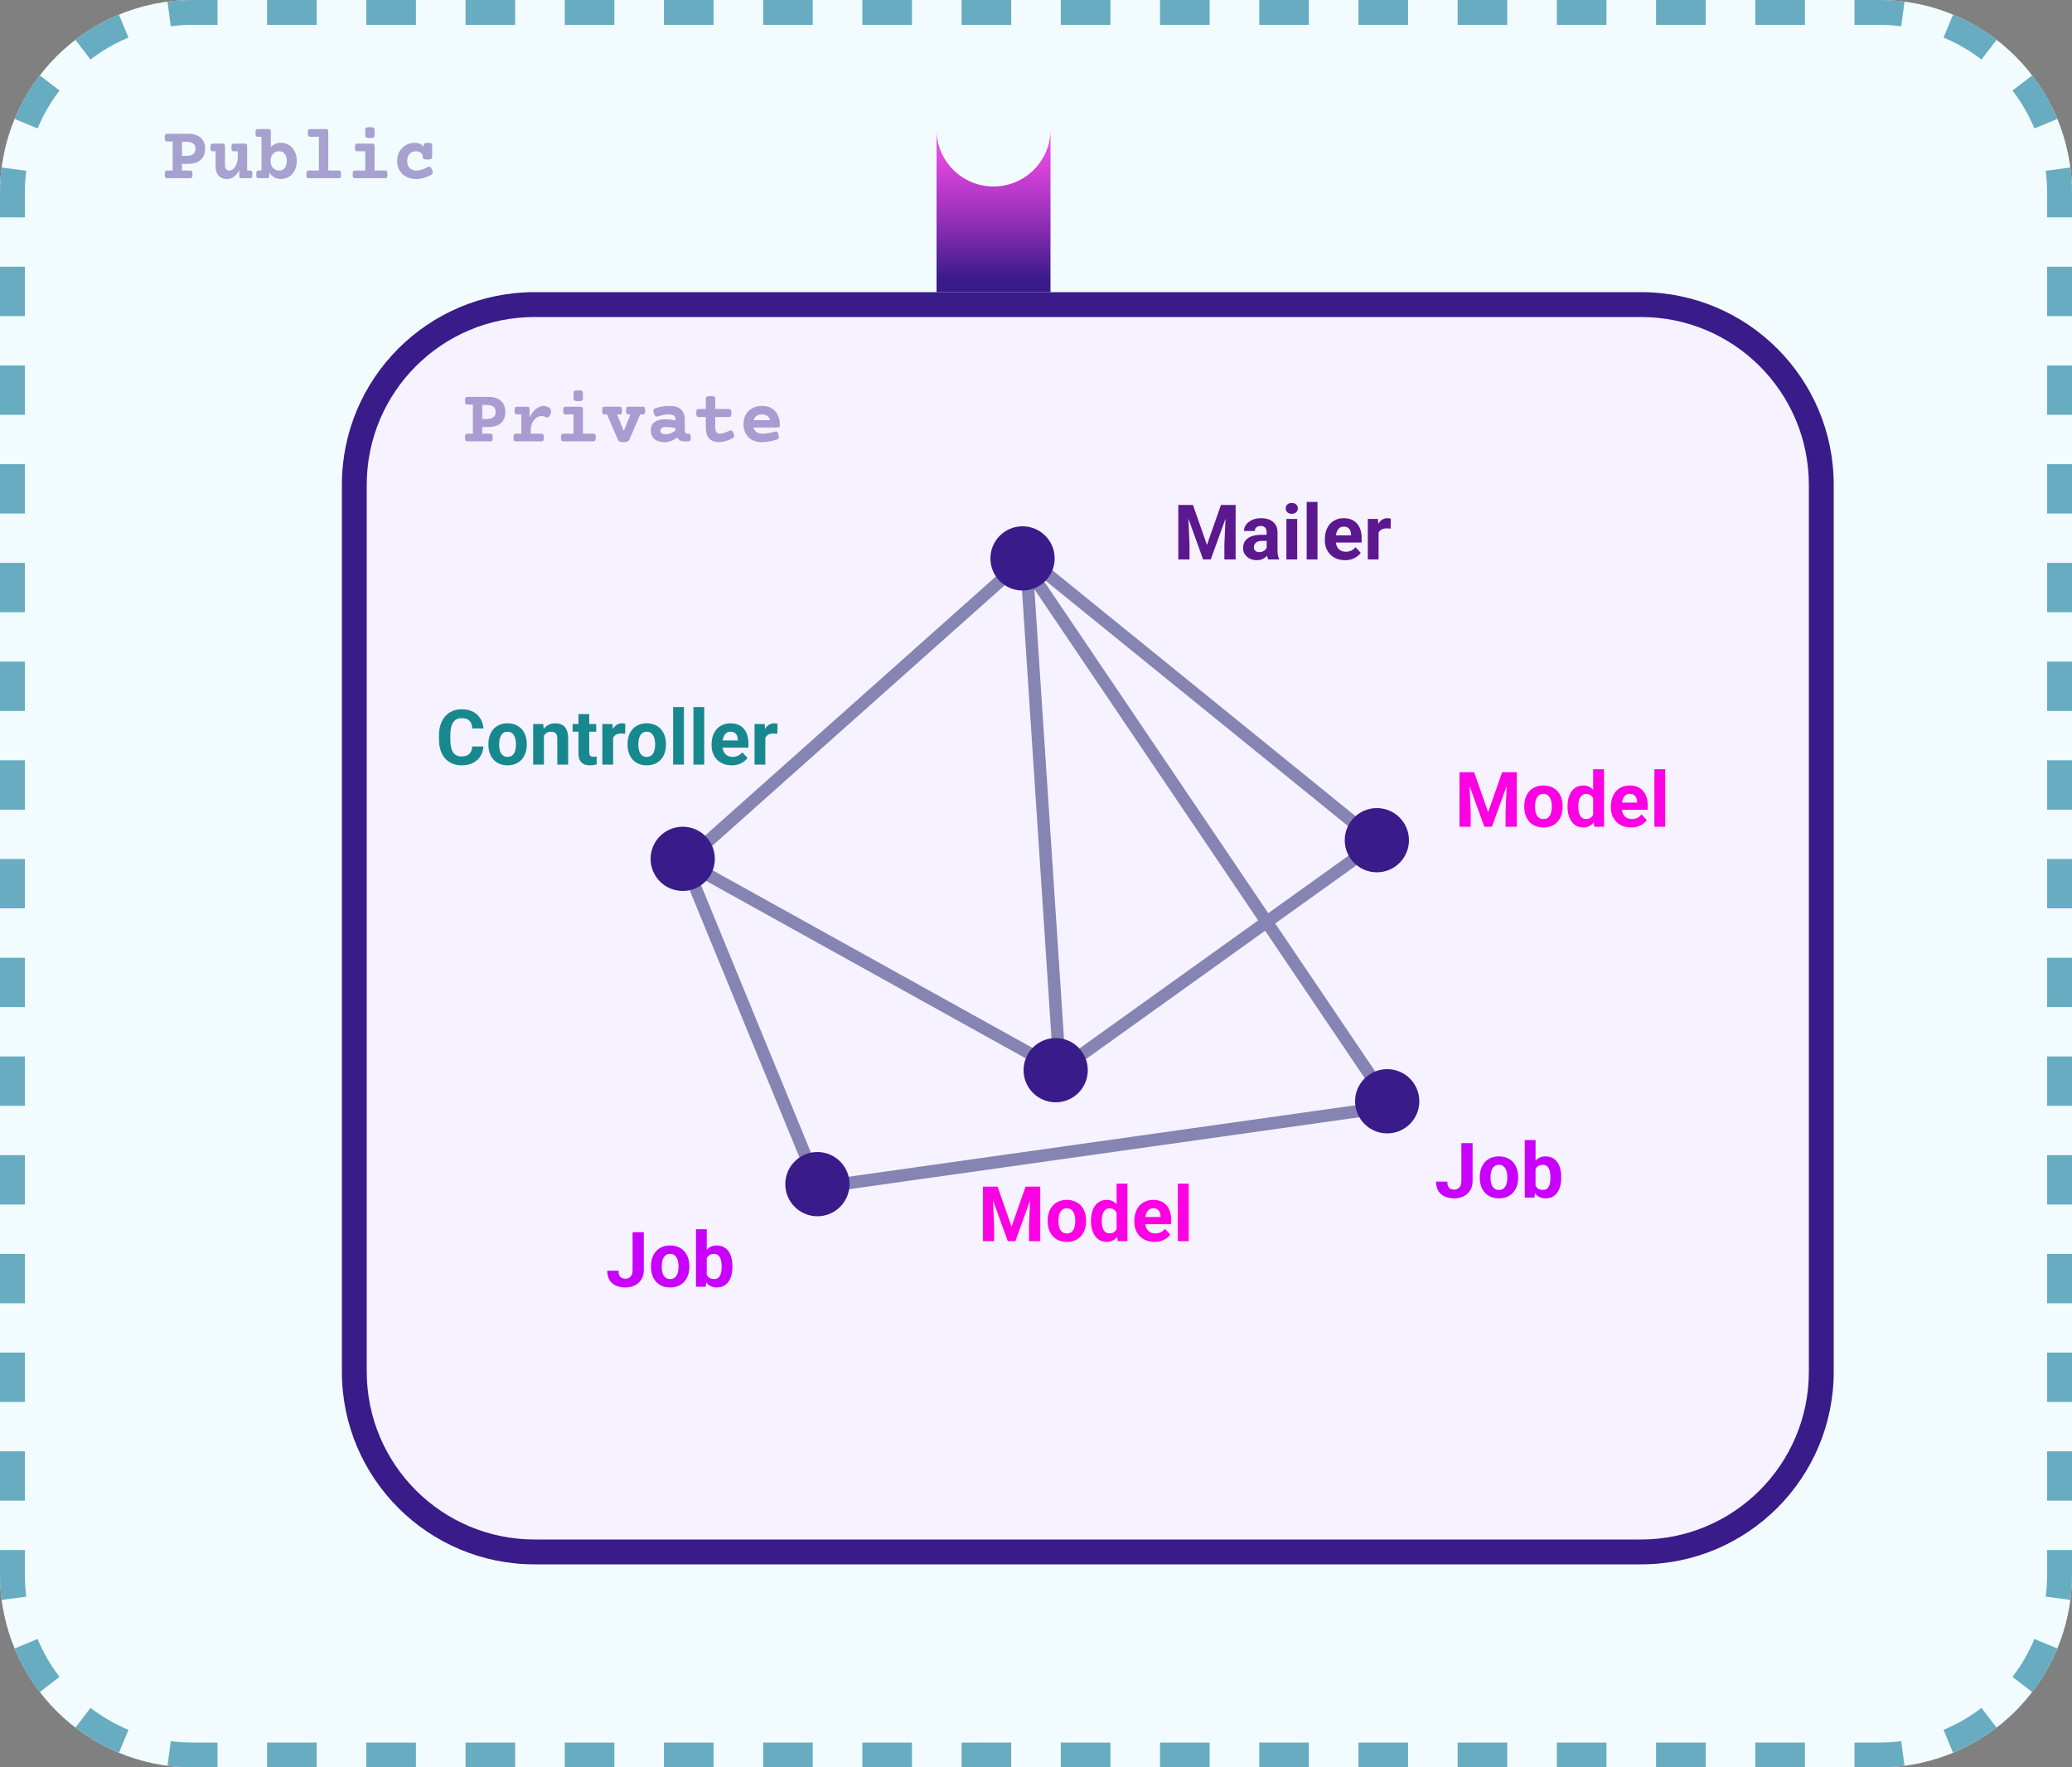 <svg width="1000" height="853" viewBox="0 0 1000 853" fill="none" xmlns="http://www.w3.org/2000/svg">
<rect x="0" y="0" width="1000" height="853" fill="#808080" stroke="none"/>
<g id="package_animated">
<path id="public_area" d="M0 93C0 41.638 41.638 0 93 0H907C958.362 0 1000 41.638 1000 93V760C1000 811.362 958.362 853 907 853H93C41.638 853 0 811.362 0 760V93Z" fill="#F2FCFF"/>
<path id="pubcli_boundary" fill-rule="evenodd" clip-rule="evenodd" d="M80.853 852.214L82.406 840.315C85.868 840.766 89.403 841 93 841H104.971V853H93C88.883 853 84.829 852.732 80.853 852.214ZM895.029 853V841H907C910.596 841 914.132 840.766 917.595 840.315L919.147 852.214C915.171 852.732 911.117 853 907 853H895.029ZM942.599 845.943L938.003 834.858C944.581 832.13 950.727 828.557 956.305 824.271L963.617 833.786C957.217 838.704 950.16 842.808 942.599 845.943ZM980.786 816.617L971.271 809.305C975.557 803.727 979.13 797.581 981.858 791.003L992.943 795.599C989.808 803.16 985.704 810.217 980.786 816.617ZM1000 104.911H988V93C988 89.403 987.766 85.868 987.315 82.406L999.214 80.853C999.732 84.829 1000 88.883 1000 93V104.911ZM992.943 57.401L981.858 61.997C979.13 55.419 975.557 49.273 971.271 43.695L980.786 36.383C985.704 42.783 989.808 49.84 992.943 57.401ZM963.617 19.214L956.305 28.729C950.727 24.443 944.581 20.87 938.003 18.142L942.599 7.057C950.16 10.192 957.217 14.296 963.617 19.214ZM104.971 0H93C88.883 0 84.829 0.268 80.853 0.786L82.406 12.685C85.868 12.234 89.403 12 93 12H104.971V0ZM57.401 7.057L61.997 18.142C55.419 20.87 49.273 24.443 43.695 28.729L36.383 19.214C42.783 14.296 49.84 10.192 57.401 7.057ZM19.214 36.383L28.729 43.695C24.443 49.273 20.87 55.419 18.142 61.997L7.057 57.401C10.192 49.84 14.296 42.783 19.214 36.383ZM0 748.089H12V760C12 763.596 12.234 767.132 12.685 770.595L0.786 772.147C0.267 768.171 0 764.117 0 760V748.089ZM7.057 795.599L18.142 791.003C20.87 797.581 24.443 803.727 28.729 809.305L19.214 816.617C14.296 810.217 10.192 803.16 7.057 795.599ZM57.401 845.943L61.997 834.858C55.419 832.13 49.273 828.557 43.695 824.271L36.383 833.786C42.783 838.704 49.84 842.808 57.401 845.943ZM0 724.268H12V700.446H0V724.268ZM0 676.625H12V652.804H0V676.625ZM0 628.982H12V605.161H0V628.982ZM0 581.339H12V557.518H0V581.339ZM0 533.696H12V509.875H0V533.696ZM0 486.054H12V462.232H0V486.054ZM0 438.411H12V414.589H0V438.411ZM0 390.768H12V366.946H0V390.768ZM0 343.125H12V319.303H0V343.125ZM0 295.482H12V271.661H0V295.482ZM0 247.839H12V224.018H0V247.839ZM0 200.196H12V176.375H0V200.196ZM0 152.554H12V128.732H0V152.554ZM0 104.911H12V93C12 89.403 12.234 85.868 12.685 82.406L0.786 80.853C0.267 84.829 0 88.883 0 93V104.911ZM128.912 0V12H152.853V0H128.912ZM176.794 0V12H200.735V0H176.794ZM224.676 0V12H248.618V0H224.676ZM272.559 0V12H296.5V0H272.559ZM320.441 0V12H344.382V0H320.441ZM368.324 0V12H392.265V0H368.324ZM416.206 0V12H440.147V0H416.206ZM464.088 0V12H488.029V0H464.088ZM511.971 0V12H535.912V0H511.971ZM559.853 0V12H583.794V0H559.853ZM607.735 0V12H631.676V0H607.735ZM655.617 0V12H679.559V0H655.617ZM703.5 0V12H727.441V0H703.5ZM751.382 0V12H775.323V0H751.382ZM799.264 0V12H823.206V0H799.264ZM847.147 0V12H871.088V0H847.147ZM895.029 0V12H907C910.596 12 914.132 12.234 917.595 12.685L919.147 0.786C915.171 0.267 911.117 0 907 0H895.029ZM1000 128.732H988V152.554H1000V128.732ZM1000 176.375H988V200.196H1000V176.375ZM1000 224.018H988V247.839H1000V224.018ZM1000 271.661H988V295.482H1000V271.661ZM1000 319.304H988V343.125H1000V319.304ZM1000 366.946H988V390.768H1000V366.946ZM1000 414.589H988V438.411H1000V414.589ZM1000 462.232H988V486.054H1000V462.232ZM1000 509.875H988V533.696H1000V509.875ZM1000 557.518H988V581.339H1000V557.518ZM1000 605.161H988V628.982H1000V605.161ZM1000 652.804H988V676.625H1000V652.804ZM1000 700.446H988V724.268H1000V700.446ZM1000 748.089H988V760C988 763.596 987.766 767.132 987.315 770.594L999.214 772.147C999.732 768.171 1000 764.117 1000 760V748.089ZM871.088 853V841H847.147V853H871.088ZM823.206 853V841H799.265V853H823.206ZM775.323 853V841H751.382V853H775.323ZM727.441 853V841H703.5V853H727.441ZM679.559 853V841H655.618V853H679.559ZM631.676 853V841H607.735V853H631.676ZM583.794 853V841H559.853V853H583.794ZM535.912 853V841H511.971V853H535.912ZM488.029 853V841H464.088V853H488.029ZM440.147 853V841H416.206V853H440.147ZM392.265 853V841H368.324V853H392.265ZM344.382 853V841H320.441V853H344.382ZM296.5 853V841H272.559V853H296.5ZM248.618 853V841H224.677V853H248.618ZM200.736 853V841H176.794V853H200.736ZM152.853 853V841H128.912V853H152.853Z" fill="#68ACC2"/>
<path id="public_title" d="M90.548 64.555C93.318 64.555 95.414 65.181 96.835 66.434C98.268 67.675 98.985 69.469 98.985 71.818C98.985 74.166 98.268 75.967 96.835 77.22C95.414 78.472 93.318 79.099 90.548 79.099H87.838V82.296H91.758C92.047 82.296 92.27 82.351 92.427 82.459C92.583 82.555 92.698 82.736 92.77 83.001C92.854 83.266 92.897 83.651 92.897 84.157C92.897 84.663 92.854 85.049 92.77 85.314C92.698 85.579 92.583 85.759 92.427 85.856C92.27 85.952 92.047 86 91.758 86H80.665C80.376 86 80.154 85.952 79.997 85.856C79.841 85.759 79.72 85.579 79.636 85.314C79.564 85.049 79.527 84.663 79.527 84.157C79.527 83.651 79.564 83.266 79.636 83.001C79.72 82.736 79.841 82.555 79.997 82.459C80.154 82.351 80.376 82.296 80.665 82.296H83.321V68.259H80.665C80.376 68.259 80.154 68.211 79.997 68.114C79.841 68.018 79.72 67.837 79.636 67.572C79.564 67.307 79.527 66.922 79.527 66.416C79.527 65.91 79.564 65.525 79.636 65.26C79.72 64.995 79.841 64.814 79.997 64.718C80.154 64.609 80.376 64.555 80.665 64.555H90.548ZM87.838 75.214H89.988C91.421 75.214 92.499 74.937 93.222 74.383C93.956 73.829 94.324 72.974 94.324 71.818C94.324 70.662 93.956 69.812 93.222 69.27C92.499 68.716 91.421 68.439 89.988 68.439H87.838V75.214ZM118.135 69.307C118.545 69.307 118.834 69.397 119.002 69.578C119.183 69.746 119.273 70.035 119.273 70.445V82.296H120.665C120.954 82.296 121.176 82.345 121.333 82.441C121.49 82.537 121.604 82.718 121.676 82.983C121.761 83.248 121.803 83.633 121.803 84.139C121.803 84.645 121.761 85.03 121.676 85.295C121.604 85.56 121.49 85.747 121.333 85.856C121.176 85.952 120.954 86 120.665 86H116.618C116.208 86 115.913 85.916 115.732 85.747C115.564 85.566 115.479 85.271 115.479 84.862V82.242C113.89 85.012 111.902 86.397 109.518 86.397C108.422 86.397 107.458 86.157 106.627 85.675C105.808 85.193 105.176 84.513 104.73 83.633C104.284 82.742 104.062 81.7 104.062 80.508V73.01H102.67C102.381 73.01 102.159 72.962 102.002 72.866C101.845 72.757 101.725 72.571 101.641 72.306C101.568 72.041 101.532 71.655 101.532 71.149C101.532 70.644 101.568 70.258 101.641 69.993C101.725 69.728 101.845 69.547 102.002 69.451C102.159 69.355 102.381 69.307 102.67 69.307H107.44C107.849 69.307 108.139 69.397 108.307 69.578C108.488 69.746 108.578 70.035 108.578 70.445V79.442C108.578 80.381 108.741 81.092 109.066 81.574C109.391 82.055 109.933 82.296 110.692 82.296C111.39 82.296 112.053 82.007 112.679 81.429C113.306 80.839 113.805 80.056 114.179 79.081C114.564 78.105 114.757 77.063 114.757 75.955V73.01H112.824C112.535 73.01 112.312 72.962 112.155 72.866C111.999 72.757 111.878 72.571 111.794 72.306C111.722 72.041 111.686 71.655 111.686 71.149C111.686 70.644 111.722 70.258 111.794 69.993C111.878 69.728 111.999 69.547 112.155 69.451C112.312 69.355 112.535 69.307 112.824 69.307H118.135ZM129.571 62.297C129.981 62.297 130.27 62.387 130.438 62.568C130.619 62.736 130.709 63.026 130.709 63.435V71.041C131.324 70.355 132.034 69.831 132.841 69.469C133.648 69.096 134.521 68.909 135.461 68.909C137.039 68.909 138.418 69.295 139.598 70.065C140.778 70.836 141.682 71.884 142.308 73.209C142.934 74.534 143.248 76.015 143.248 77.653C143.248 79.291 142.934 80.773 142.308 82.098C141.682 83.422 140.778 84.47 139.598 85.241C138.418 86.012 137.039 86.397 135.461 86.397C134.317 86.397 133.275 86.132 132.335 85.603C131.396 85.061 130.613 84.308 129.987 83.344V84.862C129.987 85.271 129.896 85.566 129.716 85.747C129.547 85.916 129.258 86 128.849 86H124.802C124.513 86 124.29 85.952 124.133 85.856C123.977 85.747 123.856 85.56 123.772 85.295C123.7 85.03 123.664 84.645 123.664 84.139C123.664 83.633 123.7 83.248 123.772 82.983C123.856 82.718 123.977 82.537 124.133 82.441C124.29 82.345 124.513 82.296 124.802 82.296H126.193V66.001H124.44C124.151 66.001 123.929 65.952 123.772 65.856C123.615 65.76 123.495 65.579 123.411 65.314C123.338 65.049 123.302 64.664 123.302 64.158C123.302 63.652 123.338 63.266 123.411 63.002C123.495 62.736 123.615 62.556 123.772 62.459C123.929 62.351 124.151 62.297 124.44 62.297H129.571ZM134.738 73.01C133.967 73.01 133.269 73.191 132.643 73.552C132.016 73.914 131.516 74.45 131.143 75.16C130.77 75.859 130.583 76.69 130.583 77.653C130.583 78.617 130.77 79.454 131.143 80.165C131.516 80.863 132.016 81.393 132.643 81.754C133.269 82.116 133.967 82.296 134.738 82.296C135.485 82.296 136.135 82.11 136.689 81.736C137.243 81.351 137.665 80.809 137.954 80.11C138.255 79.412 138.406 78.593 138.406 77.653C138.406 76.714 138.255 75.895 137.954 75.196C137.665 74.498 137.243 73.962 136.689 73.588C136.135 73.203 135.485 73.01 134.738 73.01ZM157.285 62.297C157.695 62.297 157.984 62.387 158.152 62.568C158.333 62.736 158.423 63.026 158.423 63.435V82.296H163.5C163.789 82.296 164.012 82.351 164.168 82.459C164.325 82.555 164.439 82.736 164.512 83.001C164.596 83.266 164.638 83.651 164.638 84.157C164.638 84.663 164.596 85.049 164.512 85.314C164.439 85.579 164.325 85.759 164.168 85.856C164.012 85.952 163.789 86 163.5 86H148.975C148.686 86 148.463 85.952 148.306 85.856C148.15 85.759 148.029 85.579 147.945 85.314C147.873 85.049 147.836 84.663 147.836 84.157C147.836 83.651 147.873 83.266 147.945 83.001C148.029 82.736 148.15 82.555 148.306 82.459C148.463 82.351 148.686 82.296 148.975 82.296H153.907V66.001H149.697C149.408 66.001 149.185 65.952 149.029 65.856C148.872 65.76 148.752 65.579 148.667 65.314C148.595 65.049 148.559 64.664 148.559 64.158C148.559 63.652 148.595 63.266 148.667 63.002C148.752 62.736 148.872 62.556 149.029 62.459C149.185 62.351 149.408 62.297 149.697 62.297H157.285ZM179.651 69.307C180.061 69.307 180.35 69.397 180.519 69.578C180.699 69.746 180.79 70.035 180.79 70.445V82.296H185.866C186.155 82.296 186.378 82.351 186.535 82.459C186.691 82.555 186.806 82.736 186.878 83.001C186.962 83.266 187.004 83.651 187.004 84.157C187.004 84.663 186.962 85.049 186.878 85.314C186.806 85.579 186.691 85.759 186.535 85.856C186.378 85.952 186.155 86 185.866 86H171.341C171.052 86 170.829 85.952 170.672 85.856C170.516 85.759 170.395 85.579 170.311 85.314C170.239 85.049 170.203 84.663 170.203 84.157C170.203 83.651 170.239 83.266 170.311 83.001C170.395 82.736 170.516 82.555 170.672 82.459C170.829 82.351 171.052 82.296 171.341 82.296H176.273V73.01H172.425C172.136 73.01 171.913 72.962 171.756 72.866C171.6 72.769 171.479 72.589 171.395 72.324C171.323 72.059 171.287 71.673 171.287 71.168C171.287 70.662 171.323 70.276 171.395 70.011C171.479 69.746 171.6 69.566 171.756 69.469C171.913 69.361 172.136 69.307 172.425 69.307H179.651ZM178.477 61.376C179.332 61.376 179.928 61.466 180.266 61.647C180.615 61.815 180.79 62.104 180.79 62.514V65.477C180.79 65.886 180.627 66.181 180.302 66.362C179.989 66.53 179.41 66.615 178.567 66.615C177.724 66.615 177.128 66.53 176.779 66.362C176.442 66.181 176.273 65.886 176.273 65.477V62.514C176.273 62.092 176.43 61.797 176.743 61.628C177.056 61.46 177.634 61.376 178.477 61.376ZM206.625 68.909C207.371 68.909 207.883 68.993 208.16 69.162C208.437 69.331 208.576 69.626 208.576 70.047V75.847C208.576 76.256 208.389 76.551 208.016 76.732C207.654 76.901 207.046 76.985 206.191 76.985C205.625 76.985 205.185 76.949 204.872 76.876C204.571 76.792 204.36 76.672 204.24 76.515C204.119 76.359 204.059 76.136 204.059 75.847C204.059 75.341 203.933 74.871 203.68 74.438C203.439 74.004 203.071 73.661 202.578 73.408C202.096 73.143 201.512 73.01 200.825 73.01C199.958 73.01 199.199 73.203 198.549 73.588C197.898 73.962 197.393 74.504 197.031 75.214C196.682 75.913 196.507 76.726 196.507 77.653C196.507 78.581 196.682 79.4 197.031 80.11C197.393 80.809 197.898 81.351 198.549 81.736C199.199 82.11 199.958 82.296 200.825 82.296C201.753 82.296 202.698 82.146 203.662 81.845C204.637 81.544 205.583 81.128 206.498 80.598C206.715 80.478 206.914 80.418 207.094 80.418C207.636 80.418 208.112 80.893 208.521 81.845C208.738 82.363 208.847 82.802 208.847 83.164C208.847 83.706 208.588 84.121 208.07 84.41C206.95 85.037 205.769 85.524 204.529 85.874C203.3 86.223 202.066 86.397 200.825 86.397C198.994 86.397 197.387 86.024 196.001 85.277C194.616 84.531 193.544 83.495 192.786 82.17C192.039 80.845 191.666 79.34 191.666 77.653C191.666 75.967 192.045 74.462 192.804 73.137C193.562 71.8 194.592 70.764 195.893 70.029C197.206 69.283 198.669 68.909 200.283 68.909C202.234 68.909 203.613 69.614 204.42 71.023V70.047C204.42 69.638 204.595 69.349 204.944 69.18C205.294 68.999 205.854 68.909 206.625 68.909Z" fill="#391B89" fill-opacity="0.4"/>
<g id="package">
<path id="private_area" d="M165 234C165 182.638 206.638 141 258 141H792C843.362 141 885 182.638 885 234V662C885 713.362 843.362 755 792 755H258C206.638 755 165 713.362 165 662V234Z" fill="#F6F2FF"/>
<path id="private_boundary" fill-rule="evenodd" clip-rule="evenodd" d="M792 153H258C213.265 153 177 189.265 177 234V662C177 706.735 213.265 743 258 743H792C836.735 743 873 706.735 873 662V234C873 189.265 836.735 153 792 153ZM258 141C206.638 141 165 182.638 165 234V662C165 713.362 206.638 755 258 755H792C843.362 755 885 713.362 885 662V234C885 182.638 843.362 141 792 141H258Z" fill="#391B89"/>
<g id="Contents">
<path id="Model" d="M476.865 572.695H481.454L488.21 592.008L494.967 572.695H499.556L490.053 599H486.368L476.865 572.695ZM474.39 572.695H478.96L479.792 591.521V599H474.39V572.695ZM497.46 572.695H502.049V599H496.629V591.521L497.46 572.695ZM505.645 589.425V589.045C505.645 587.612 505.849 586.293 506.259 585.089C506.668 583.872 507.264 582.819 508.047 581.927C508.83 581.036 509.794 580.343 510.938 579.85C512.082 579.344 513.395 579.091 514.876 579.091C516.358 579.091 517.677 579.344 518.833 579.85C519.989 580.343 520.959 581.036 521.742 581.927C522.537 582.819 523.139 583.872 523.548 585.089C523.958 586.293 524.163 587.612 524.163 589.045V589.425C524.163 590.846 523.958 592.165 523.548 593.381C523.139 594.586 522.537 595.64 521.742 596.543C520.959 597.434 519.995 598.127 518.851 598.621C517.707 599.114 516.394 599.361 514.913 599.361C513.431 599.361 512.112 599.114 510.956 598.621C509.812 598.127 508.842 597.434 508.047 596.543C507.264 595.64 506.668 594.586 506.259 593.381C505.849 592.165 505.645 590.846 505.645 589.425ZM510.848 589.045V589.425C510.848 590.244 510.92 591.009 511.064 591.719C511.209 592.43 511.438 593.056 511.751 593.598C512.076 594.128 512.498 594.544 513.016 594.845C513.534 595.146 514.166 595.296 514.913 595.296C515.635 595.296 516.256 595.146 516.773 594.845C517.291 594.544 517.707 594.128 518.02 593.598C518.333 593.056 518.562 592.43 518.707 591.719C518.863 591.009 518.941 590.244 518.941 589.425V589.045C518.941 588.25 518.863 587.504 518.707 586.805C518.562 586.095 518.327 585.468 518.002 584.926C517.689 584.372 517.273 583.939 516.755 583.625C516.237 583.312 515.611 583.156 514.876 583.156C514.142 583.156 513.515 583.312 512.998 583.625C512.492 583.939 512.076 584.372 511.751 584.926C511.438 585.468 511.209 586.095 511.064 586.805C510.92 587.504 510.848 588.25 510.848 589.045ZM538.905 594.736V571.25H544.144V599H539.429L538.905 594.736ZM526.547 589.461V589.082C526.547 587.588 526.716 586.233 527.053 585.017C527.39 583.788 527.884 582.734 528.535 581.855C529.185 580.976 529.986 580.295 530.938 579.813C531.889 579.332 532.973 579.091 534.189 579.091C535.334 579.091 536.333 579.332 537.188 579.813C538.056 580.295 538.79 580.982 539.393 581.873C540.007 582.752 540.501 583.794 540.874 584.999C541.247 586.191 541.518 587.498 541.687 588.919V589.75C541.518 591.111 541.247 592.376 540.874 593.544C540.501 594.712 540.007 595.736 539.393 596.615C538.79 597.482 538.056 598.157 537.188 598.639C536.321 599.12 535.31 599.361 534.153 599.361C532.937 599.361 531.853 599.114 530.901 598.621C529.962 598.127 529.167 597.434 528.517 596.543C527.878 595.652 527.39 594.604 527.053 593.399C526.716 592.195 526.547 590.882 526.547 589.461ZM531.75 589.082V589.461C531.75 590.268 531.811 591.021 531.931 591.719C532.064 592.418 532.274 593.038 532.563 593.58C532.865 594.11 533.25 594.526 533.72 594.827C534.201 595.116 534.786 595.26 535.472 595.26C536.363 595.26 537.098 595.062 537.676 594.664C538.254 594.255 538.694 593.694 538.995 592.984C539.308 592.273 539.489 591.454 539.537 590.527V588.16C539.501 587.401 539.393 586.721 539.212 586.119C539.043 585.504 538.79 584.98 538.453 584.547C538.128 584.113 537.718 583.776 537.225 583.535C536.743 583.294 536.171 583.174 535.508 583.174C534.834 583.174 534.256 583.33 533.774 583.644C533.292 583.945 532.901 584.36 532.6 584.89C532.311 585.42 532.094 586.046 531.949 586.769C531.817 587.48 531.75 588.25 531.75 589.082ZM557.206 599.361C555.688 599.361 554.327 599.12 553.123 598.639C551.919 598.145 550.895 597.464 550.052 596.597C549.221 595.73 548.582 594.724 548.137 593.58C547.691 592.424 547.468 591.195 547.468 589.895V589.172C547.468 587.69 547.679 586.335 548.101 585.107C548.522 583.878 549.124 582.812 549.907 581.909C550.702 581.006 551.666 580.313 552.798 579.832C553.93 579.338 555.207 579.091 556.628 579.091C558.013 579.091 559.242 579.32 560.313 579.777C561.385 580.235 562.283 580.885 563.005 581.729C563.74 582.572 564.294 583.583 564.667 584.764C565.041 585.932 565.228 587.233 565.228 588.666V590.834H549.69V587.365H560.115V586.968C560.115 586.245 559.982 585.601 559.717 585.035C559.464 584.457 559.079 583.999 558.561 583.662C558.043 583.324 557.381 583.156 556.574 583.156C555.887 583.156 555.297 583.306 554.803 583.607C554.309 583.909 553.906 584.33 553.593 584.872C553.292 585.414 553.063 586.052 552.906 586.787C552.762 587.51 552.689 588.305 552.689 589.172V589.895C552.689 590.677 552.798 591.4 553.015 592.062C553.243 592.725 553.563 593.297 553.972 593.779C554.394 594.261 554.9 594.634 555.49 594.899C556.092 595.164 556.772 595.296 557.531 595.296C558.471 595.296 559.344 595.116 560.151 594.754C560.97 594.381 561.674 593.821 562.265 593.074L564.794 595.82C564.384 596.41 563.824 596.977 563.114 597.519C562.415 598.061 561.572 598.506 560.584 598.855C559.597 599.193 558.471 599.361 557.206 599.361ZM573.683 571.25V599H568.461V571.25H573.683Z" fill="#FB00E2"/>
<path id="Controller" d="M227.907 360.274H233.309C233.2 362.044 232.712 363.616 231.845 364.989C230.99 366.362 229.792 367.434 228.25 368.205C226.72 368.976 224.878 369.361 222.722 369.361C221.035 369.361 219.524 369.072 218.187 368.494C216.85 367.904 215.706 367.061 214.754 365.965C213.815 364.869 213.098 363.544 212.604 361.99C212.111 360.437 211.864 358.696 211.864 356.769V354.944C211.864 353.017 212.117 351.277 212.623 349.723C213.14 348.157 213.875 346.826 214.827 345.73C215.79 344.634 216.94 343.791 218.277 343.201C219.614 342.611 221.108 342.316 222.758 342.316C224.95 342.316 226.799 342.713 228.304 343.508C229.822 344.303 230.996 345.399 231.827 346.796C232.67 348.194 233.176 349.783 233.345 351.566H227.925C227.865 350.506 227.654 349.609 227.292 348.874C226.931 348.127 226.383 347.567 225.648 347.194C224.926 346.808 223.962 346.616 222.758 346.616C221.854 346.616 221.066 346.784 220.391 347.122C219.717 347.459 219.151 347.971 218.693 348.657C218.235 349.344 217.892 350.211 217.663 351.259C217.446 352.295 217.338 353.511 217.338 354.908V356.769C217.338 358.13 217.44 359.328 217.645 360.364C217.85 361.388 218.163 362.255 218.584 362.966C219.018 363.664 219.572 364.194 220.247 364.556C220.933 364.905 221.758 365.08 222.722 365.08C223.854 365.08 224.787 364.899 225.522 364.538C226.257 364.176 226.817 363.64 227.202 362.93C227.6 362.219 227.834 361.334 227.907 360.274ZM235.711 359.425V359.045C235.711 357.612 235.916 356.293 236.326 355.089C236.735 353.872 237.331 352.819 238.114 351.927C238.897 351.036 239.861 350.343 241.005 349.85C242.149 349.344 243.462 349.091 244.943 349.091C246.425 349.091 247.744 349.344 248.9 349.85C250.056 350.343 251.026 351.036 251.809 351.927C252.604 352.819 253.206 353.872 253.615 355.089C254.025 356.293 254.229 357.612 254.229 359.045V359.425C254.229 360.846 254.025 362.165 253.615 363.381C253.206 364.586 252.604 365.64 251.809 366.543C251.026 367.434 250.062 368.127 248.918 368.621C247.774 369.114 246.461 369.361 244.979 369.361C243.498 369.361 242.179 369.114 241.023 368.621C239.879 368.127 238.909 367.434 238.114 366.543C237.331 365.64 236.735 364.586 236.326 363.381C235.916 362.165 235.711 360.846 235.711 359.425ZM240.915 359.045V359.425C240.915 360.244 240.987 361.009 241.131 361.719C241.276 362.43 241.505 363.056 241.818 363.598C242.143 364.128 242.565 364.544 243.083 364.845C243.6 365.146 244.233 365.296 244.979 365.296C245.702 365.296 246.322 365.146 246.84 364.845C247.358 364.544 247.774 364.128 248.087 363.598C248.4 363.056 248.629 362.43 248.773 361.719C248.93 361.009 249.008 360.244 249.008 359.425V359.045C249.008 358.25 248.93 357.504 248.773 356.805C248.629 356.095 248.394 355.468 248.069 354.926C247.756 354.372 247.34 353.939 246.822 353.625C246.304 353.312 245.678 353.156 244.943 353.156C244.209 353.156 243.582 353.312 243.064 353.625C242.559 353.939 242.143 354.372 241.818 354.926C241.505 355.468 241.276 356.095 241.131 356.805C240.987 357.504 240.915 358.25 240.915 359.045ZM262.522 353.625V369H257.319V349.452H262.197L262.522 353.625ZM261.763 358.54H260.354C260.354 357.094 260.541 355.793 260.914 354.637C261.287 353.469 261.811 352.475 262.486 351.656C263.16 350.825 263.961 350.193 264.889 349.759C265.828 349.314 266.876 349.091 268.032 349.091C268.948 349.091 269.785 349.223 270.543 349.488C271.302 349.753 271.953 350.175 272.495 350.753C273.049 351.331 273.47 352.096 273.759 353.047C274.06 353.999 274.211 355.161 274.211 356.534V369H268.972V356.516C268.972 355.649 268.851 354.974 268.61 354.493C268.369 354.011 268.014 353.674 267.544 353.481C267.087 353.276 266.521 353.174 265.846 353.174C265.148 353.174 264.539 353.312 264.021 353.589C263.516 353.866 263.094 354.252 262.757 354.746C262.432 355.227 262.185 355.793 262.016 356.444C261.847 357.094 261.763 357.793 261.763 358.54ZM287.743 349.452V353.138H276.361V349.452H287.743ZM279.179 344.628H284.382V363.11C284.382 363.676 284.455 364.11 284.599 364.411C284.756 364.712 284.985 364.923 285.286 365.043C285.587 365.152 285.966 365.206 286.424 365.206C286.749 365.206 287.038 365.194 287.291 365.17C287.556 365.134 287.779 365.098 287.959 365.062L287.978 368.892C287.532 369.036 287.05 369.151 286.532 369.235C286.014 369.319 285.442 369.361 284.816 369.361C283.672 369.361 282.672 369.175 281.817 368.801C280.974 368.416 280.323 367.802 279.866 366.958C279.408 366.115 279.179 365.007 279.179 363.634V344.628ZM295.909 353.716V369H290.706V349.452H295.602L295.909 353.716ZM301.798 349.326L301.708 354.149C301.455 354.113 301.148 354.083 300.787 354.059C300.437 354.023 300.118 354.005 299.829 354.005C299.094 354.005 298.456 354.101 297.914 354.294C297.384 354.475 296.938 354.746 296.577 355.107C296.228 355.468 295.963 355.908 295.782 356.426C295.614 356.944 295.517 357.534 295.493 358.196L294.445 357.871C294.445 356.606 294.572 355.444 294.825 354.384C295.078 353.312 295.445 352.379 295.927 351.584C296.421 350.789 297.023 350.175 297.733 349.741C298.444 349.308 299.257 349.091 300.172 349.091C300.461 349.091 300.757 349.115 301.058 349.163C301.359 349.199 301.606 349.253 301.798 349.326ZM302.882 359.425V359.045C302.882 357.612 303.087 356.293 303.497 355.089C303.906 353.872 304.502 352.819 305.285 351.927C306.068 351.036 307.032 350.343 308.176 349.85C309.32 349.344 310.633 349.091 312.114 349.091C313.596 349.091 314.915 349.344 316.071 349.85C317.227 350.343 318.197 351.036 318.979 351.927C319.774 352.819 320.377 353.872 320.786 355.089C321.196 356.293 321.4 357.612 321.4 359.045V359.425C321.4 360.846 321.196 362.165 320.786 363.381C320.377 364.586 319.774 365.64 318.979 366.543C318.197 367.434 317.233 368.127 316.089 368.621C314.945 369.114 313.632 369.361 312.15 369.361C310.669 369.361 309.35 369.114 308.194 368.621C307.05 368.127 306.08 367.434 305.285 366.543C304.502 365.64 303.906 364.586 303.497 363.381C303.087 362.165 302.882 360.846 302.882 359.425ZM308.085 359.045V359.425C308.085 360.244 308.158 361.009 308.302 361.719C308.447 362.43 308.676 363.056 308.989 363.598C309.314 364.128 309.736 364.544 310.253 364.845C310.771 365.146 311.404 365.296 312.15 365.296C312.873 365.296 313.493 365.146 314.011 364.845C314.529 364.544 314.945 364.128 315.258 363.598C315.571 363.056 315.8 362.43 315.944 361.719C316.101 361.009 316.179 360.244 316.179 359.425V359.045C316.179 358.25 316.101 357.504 315.944 356.805C315.8 356.095 315.565 355.468 315.24 354.926C314.927 354.372 314.511 353.939 313.993 353.625C313.475 353.312 312.849 353.156 312.114 353.156C311.38 353.156 310.753 353.312 310.235 353.625C309.729 353.939 309.314 354.372 308.989 354.926C308.676 355.468 308.447 356.095 308.302 356.805C308.158 357.504 308.085 358.25 308.085 359.045ZM330.09 341.25V369H324.869V341.25H330.09ZM339.882 341.25V369H334.661V341.25H339.882ZM353.179 369.361C351.662 369.361 350.301 369.12 349.096 368.639C347.892 368.145 346.868 367.464 346.025 366.597C345.194 365.73 344.556 364.724 344.11 363.58C343.664 362.424 343.441 361.195 343.441 359.895V359.172C343.441 357.69 343.652 356.335 344.074 355.107C344.495 353.878 345.097 352.812 345.88 351.909C346.675 351.006 347.639 350.313 348.771 349.832C349.903 349.338 351.18 349.091 352.601 349.091C353.986 349.091 355.215 349.32 356.287 349.777C357.359 350.235 358.256 350.885 358.979 351.729C359.713 352.572 360.267 353.583 360.641 354.764C361.014 355.932 361.201 357.233 361.201 358.666V360.834H345.664V357.365H356.088V356.968C356.088 356.245 355.955 355.601 355.69 355.035C355.438 354.457 355.052 353.999 354.534 353.662C354.016 353.324 353.354 353.156 352.547 353.156C351.86 353.156 351.27 353.306 350.776 353.607C350.283 353.909 349.879 354.33 349.566 354.872C349.265 355.414 349.036 356.052 348.879 356.787C348.735 357.51 348.663 358.305 348.663 359.172V359.895C348.663 360.677 348.771 361.4 348.988 362.062C349.217 362.725 349.536 363.297 349.945 363.779C350.367 364.261 350.873 364.634 351.463 364.899C352.065 365.164 352.746 365.296 353.504 365.296C354.444 365.296 355.317 365.116 356.124 364.754C356.943 364.381 357.648 363.821 358.238 363.074L360.767 365.82C360.358 366.41 359.798 366.977 359.087 367.519C358.388 368.061 357.545 368.506 356.558 368.855C355.57 369.193 354.444 369.361 353.179 369.361ZM369.367 353.716V369H364.164V349.452H369.06L369.367 353.716ZM375.256 349.326L375.166 354.149C374.913 354.113 374.606 354.083 374.245 354.059C373.895 354.023 373.576 354.005 373.287 354.005C372.552 354.005 371.914 354.101 371.372 354.294C370.842 354.475 370.396 354.746 370.035 355.107C369.686 355.468 369.421 355.908 369.24 356.426C369.072 356.944 368.975 357.534 368.951 358.196L367.903 357.871C367.903 356.606 368.03 355.444 368.283 354.384C368.536 353.312 368.903 352.379 369.385 351.584C369.879 350.789 370.481 350.175 371.191 349.741C371.902 349.308 372.715 349.091 373.63 349.091C373.919 349.091 374.215 349.115 374.516 349.163C374.817 349.199 375.064 349.253 375.256 349.326Z" fill="#18888F"/>
<path id="Job" d="M305.307 612.924V594.695H310.709V612.924C310.709 614.683 310.324 616.194 309.553 617.459C308.782 618.712 307.728 619.675 306.391 620.35C305.066 621.024 303.573 621.361 301.911 621.361C300.188 621.361 298.665 621.072 297.34 620.494C296.015 619.916 294.973 619.031 294.214 617.838C293.456 616.634 293.076 615.11 293.076 613.268H298.514C298.514 614.231 298.647 614.996 298.912 615.562C299.189 616.128 299.58 616.532 300.086 616.772C300.592 617.013 301.2 617.134 301.911 617.134C302.597 617.134 303.193 616.971 303.699 616.646C304.205 616.321 304.597 615.845 304.874 615.219C305.163 614.592 305.307 613.828 305.307 612.924ZM314.178 611.425V611.045C314.178 609.612 314.382 608.293 314.792 607.089C315.201 605.872 315.798 604.819 316.581 603.927C317.363 603.036 318.327 602.343 319.471 601.85C320.615 601.344 321.928 601.091 323.41 601.091C324.891 601.091 326.21 601.344 327.366 601.85C328.522 602.343 329.492 603.036 330.275 603.927C331.07 604.819 331.672 605.872 332.082 607.089C332.491 608.293 332.696 609.612 332.696 611.045V611.425C332.696 612.846 332.491 614.165 332.082 615.381C331.672 616.586 331.07 617.64 330.275 618.543C329.492 619.434 328.528 620.127 327.384 620.621C326.24 621.114 324.927 621.361 323.446 621.361C321.964 621.361 320.646 621.114 319.489 620.621C318.345 620.127 317.375 619.434 316.581 618.543C315.798 617.64 315.201 616.586 314.792 615.381C314.382 614.165 314.178 612.846 314.178 611.425ZM319.381 611.045V611.425C319.381 612.244 319.453 613.009 319.598 613.719C319.742 614.43 319.971 615.056 320.284 615.598C320.609 616.128 321.031 616.544 321.549 616.845C322.067 617.146 322.699 617.296 323.446 617.296C324.168 617.296 324.789 617.146 325.307 616.845C325.825 616.544 326.24 616.128 326.553 615.598C326.866 615.056 327.095 614.43 327.24 613.719C327.396 613.009 327.475 612.244 327.475 611.425V611.045C327.475 610.25 327.396 609.504 327.24 608.805C327.095 608.095 326.86 607.468 326.535 606.926C326.222 606.372 325.806 605.939 325.289 605.625C324.771 605.312 324.144 605.156 323.41 605.156C322.675 605.156 322.049 605.312 321.531 605.625C321.025 605.939 320.609 606.372 320.284 606.926C319.971 607.468 319.742 608.095 319.598 608.805C319.453 609.504 319.381 610.25 319.381 611.045ZM335.894 593.25H341.097V616.52L340.573 621H335.894V593.25ZM353.472 611.027V611.407C353.472 612.864 353.316 614.201 353.002 615.417C352.701 616.634 352.232 617.688 351.593 618.579C350.955 619.458 350.16 620.145 349.208 620.639C348.269 621.12 347.161 621.361 345.884 621.361C344.692 621.361 343.656 621.12 342.777 620.639C341.91 620.157 341.181 619.476 340.591 618.597C340.001 617.718 339.525 616.688 339.164 615.508C338.802 614.327 338.531 613.039 338.351 611.642V610.811C338.531 609.413 338.802 608.125 339.164 606.944C339.525 605.764 340.001 604.734 340.591 603.855C341.181 602.976 341.91 602.295 342.777 601.813C343.644 601.332 344.668 601.091 345.848 601.091C347.137 601.091 348.257 601.338 349.208 601.832C350.172 602.313 350.967 603 351.593 603.891C352.232 604.77 352.701 605.818 353.002 607.035C353.316 608.239 353.472 609.57 353.472 611.027ZM348.269 611.407V611.027C348.269 610.232 348.209 609.486 348.088 608.787C347.98 608.076 347.787 607.456 347.51 606.926C347.233 606.384 346.854 605.957 346.372 605.644C345.902 605.33 345.294 605.174 344.547 605.174C343.837 605.174 343.235 605.294 342.741 605.535C342.247 605.776 341.837 606.113 341.512 606.547C341.199 606.98 340.964 607.498 340.808 608.101C340.651 608.691 340.555 609.341 340.519 610.052V612.418C340.555 613.37 340.711 614.213 340.988 614.948C341.277 615.67 341.711 616.243 342.289 616.664C342.879 617.074 343.644 617.278 344.583 617.278C345.318 617.278 345.926 617.134 346.408 616.845C346.89 616.556 347.263 616.146 347.528 615.616C347.805 615.086 347.998 614.466 348.106 613.755C348.215 613.033 348.269 612.25 348.269 611.407Z" fill="#C900FB"/>
<path id="Job_2" d="M705.307 569.924V551.695H710.709V569.924C710.709 571.683 710.324 573.194 709.553 574.459C708.782 575.712 707.728 576.675 706.391 577.35C705.066 578.024 703.573 578.361 701.911 578.361C700.188 578.361 698.665 578.072 697.34 577.494C696.015 576.916 694.973 576.031 694.214 574.838C693.456 573.634 693.076 572.11 693.076 570.268H698.514C698.514 571.231 698.647 571.996 698.912 572.562C699.189 573.128 699.58 573.532 700.086 573.772C700.592 574.013 701.2 574.134 701.911 574.134C702.597 574.134 703.193 573.971 703.699 573.646C704.205 573.321 704.597 572.845 704.874 572.219C705.163 571.592 705.307 570.828 705.307 569.924ZM714.178 568.425V568.045C714.178 566.612 714.382 565.293 714.792 564.089C715.201 562.872 715.798 561.819 716.581 560.927C717.363 560.036 718.327 559.343 719.471 558.85C720.615 558.344 721.928 558.091 723.41 558.091C724.891 558.091 726.21 558.344 727.366 558.85C728.522 559.343 729.492 560.036 730.275 560.927C731.07 561.819 731.672 562.872 732.082 564.089C732.491 565.293 732.696 566.612 732.696 568.045V568.425C732.696 569.846 732.491 571.165 732.082 572.381C731.672 573.586 731.07 574.64 730.275 575.543C729.492 576.434 728.528 577.127 727.384 577.621C726.24 578.114 724.927 578.361 723.446 578.361C721.964 578.361 720.646 578.114 719.489 577.621C718.345 577.127 717.375 576.434 716.581 575.543C715.798 574.64 715.201 573.586 714.792 572.381C714.382 571.165 714.178 569.846 714.178 568.425ZM719.381 568.045V568.425C719.381 569.244 719.453 570.009 719.598 570.719C719.742 571.43 719.971 572.056 720.284 572.598C720.609 573.128 721.031 573.544 721.549 573.845C722.067 574.146 722.699 574.296 723.446 574.296C724.168 574.296 724.789 574.146 725.307 573.845C725.825 573.544 726.24 573.128 726.553 572.598C726.866 572.056 727.095 571.43 727.24 570.719C727.396 570.009 727.475 569.244 727.475 568.425V568.045C727.475 567.25 727.396 566.504 727.24 565.805C727.095 565.095 726.86 564.468 726.535 563.926C726.222 563.372 725.806 562.939 725.289 562.625C724.771 562.312 724.144 562.156 723.41 562.156C722.675 562.156 722.049 562.312 721.531 562.625C721.025 562.939 720.609 563.372 720.284 563.926C719.971 564.468 719.742 565.095 719.598 565.805C719.453 566.504 719.381 567.25 719.381 568.045ZM735.894 550.25H741.097V573.52L740.573 578H735.894V550.25ZM753.472 568.027V568.407C753.472 569.864 753.316 571.201 753.002 572.417C752.701 573.634 752.232 574.688 751.593 575.579C750.955 576.458 750.16 577.145 749.208 577.639C748.269 578.12 747.161 578.361 745.884 578.361C744.692 578.361 743.656 578.12 742.777 577.639C741.91 577.157 741.181 576.476 740.591 575.597C740.001 574.718 739.525 573.688 739.164 572.508C738.802 571.327 738.531 570.039 738.351 568.642V567.811C738.531 566.413 738.802 565.125 739.164 563.944C739.525 562.764 740.001 561.734 740.591 560.855C741.181 559.976 741.91 559.295 742.777 558.813C743.644 558.332 744.668 558.091 745.848 558.091C747.137 558.091 748.257 558.338 749.208 558.832C750.172 559.313 750.967 560 751.593 560.891C752.232 561.77 752.701 562.818 753.002 564.035C753.316 565.239 753.472 566.57 753.472 568.027ZM748.269 568.407V568.027C748.269 567.232 748.209 566.486 748.088 565.787C747.98 565.076 747.787 564.456 747.51 563.926C747.233 563.384 746.854 562.957 746.372 562.644C745.902 562.33 745.294 562.174 744.547 562.174C743.837 562.174 743.235 562.294 742.741 562.535C742.247 562.776 741.837 563.113 741.512 563.547C741.199 563.98 740.964 564.498 740.808 565.101C740.651 565.691 740.555 566.341 740.519 567.052V569.418C740.555 570.37 740.711 571.213 740.988 571.948C741.277 572.67 741.711 573.243 742.289 573.664C742.879 574.074 743.644 574.278 744.583 574.278C745.318 574.278 745.926 574.134 746.408 573.845C746.89 573.556 747.263 573.146 747.528 572.616C747.805 572.086 747.998 571.466 748.106 570.755C748.215 570.033 748.269 569.25 748.269 568.407Z" fill="#C900FB"/>
<path id="Mailer" d="M571.16 243.695H575.749L582.506 263.008L589.263 243.695H593.852L584.349 270H580.663L571.16 243.695ZM568.685 243.695H573.256L574.087 262.521V270H568.685V243.695ZM591.756 243.695H596.345V270H590.925V262.521L591.756 243.695ZM611.322 265.592V256.884C611.322 256.257 611.219 255.722 611.015 255.276C610.81 254.818 610.491 254.463 610.057 254.21C609.636 253.957 609.088 253.831 608.413 253.831C607.835 253.831 607.335 253.933 606.914 254.138C606.492 254.33 606.167 254.613 605.938 254.987C605.709 255.348 605.595 255.776 605.595 256.27H600.392C600.392 255.438 600.584 254.65 600.97 253.903C601.355 253.156 601.915 252.5 602.65 251.934C603.385 251.355 604.258 250.904 605.27 250.579C606.293 250.253 607.438 250.091 608.702 250.091C610.22 250.091 611.569 250.344 612.749 250.85C613.929 251.355 614.857 252.114 615.531 253.126C616.218 254.138 616.561 255.402 616.561 256.92V265.285C616.561 266.357 616.627 267.236 616.76 267.922C616.892 268.597 617.085 269.187 617.338 269.693V270H612.081C611.828 269.47 611.635 268.808 611.502 268.013C611.382 267.206 611.322 266.399 611.322 265.592ZM612.008 258.094L612.044 261.039H609.136C608.449 261.039 607.853 261.117 607.347 261.274C606.841 261.431 606.426 261.653 606.101 261.942C605.775 262.219 605.535 262.545 605.378 262.918C605.233 263.291 605.161 263.701 605.161 264.146C605.161 264.592 605.264 264.996 605.468 265.357C605.673 265.706 605.968 265.983 606.354 266.188C606.739 266.381 607.191 266.477 607.708 266.477C608.491 266.477 609.172 266.32 609.75 266.007C610.328 265.694 610.774 265.309 611.087 264.851C611.412 264.393 611.581 263.96 611.593 263.55L612.966 265.754C612.773 266.248 612.508 266.76 612.171 267.29C611.846 267.82 611.43 268.32 610.924 268.79C610.418 269.247 609.81 269.627 609.1 269.928C608.389 270.217 607.546 270.361 606.57 270.361C605.33 270.361 604.204 270.114 603.192 269.621C602.192 269.115 601.397 268.422 600.807 267.543C600.229 266.652 599.94 265.64 599.94 264.508C599.94 263.484 600.133 262.575 600.518 261.78C600.903 260.985 601.47 260.316 602.216 259.774C602.975 259.22 603.921 258.805 605.053 258.528C606.185 258.239 607.498 258.094 608.991 258.094H612.008ZM626.064 250.452V270H620.843V250.452H626.064ZM620.518 245.357C620.518 244.599 620.783 243.972 621.312 243.479C621.842 242.985 622.553 242.738 623.444 242.738C624.324 242.738 625.028 242.985 625.558 243.479C626.1 243.972 626.371 244.599 626.371 245.357C626.371 246.116 626.1 246.743 625.558 247.236C625.028 247.73 624.324 247.977 623.444 247.977C622.553 247.977 621.842 247.73 621.312 247.236C620.783 246.743 620.518 246.116 620.518 245.357ZM635.856 242.25V270H630.635V242.25H635.856ZM649.153 270.361C647.635 270.361 646.274 270.12 645.07 269.639C643.865 269.145 642.842 268.464 641.999 267.597C641.167 266.73 640.529 265.724 640.083 264.58C639.638 263.424 639.415 262.195 639.415 260.895V260.172C639.415 258.69 639.626 257.335 640.047 256.107C640.469 254.878 641.071 253.812 641.854 252.909C642.649 252.006 643.612 251.313 644.745 250.832C645.877 250.338 647.153 250.091 648.575 250.091C649.96 250.091 651.188 250.32 652.26 250.777C653.332 251.235 654.229 251.885 654.952 252.729C655.687 253.572 656.241 254.583 656.614 255.764C656.988 256.932 657.174 258.233 657.174 259.666V261.834H641.637V258.365H652.062V257.968C652.062 257.245 651.929 256.601 651.664 256.035C651.411 255.457 651.026 254.999 650.508 254.662C649.99 254.324 649.327 254.156 648.521 254.156C647.834 254.156 647.244 254.306 646.75 254.607C646.256 254.909 645.853 255.33 645.54 255.872C645.238 256.414 645.01 257.052 644.853 257.787C644.708 258.51 644.636 259.305 644.636 260.172V260.895C644.636 261.677 644.745 262.4 644.961 263.062C645.19 263.725 645.509 264.297 645.919 264.779C646.34 265.261 646.846 265.634 647.437 265.899C648.039 266.164 648.719 266.296 649.478 266.296C650.417 266.296 651.291 266.116 652.098 265.754C652.917 265.381 653.621 264.821 654.211 264.074L656.741 266.82C656.331 267.41 655.771 267.977 655.061 268.519C654.362 269.061 653.519 269.506 652.531 269.855C651.544 270.193 650.417 270.361 649.153 270.361ZM665.34 254.716V270H660.137V250.452H665.033L665.34 254.716ZM671.23 250.326L671.14 255.149C670.887 255.113 670.58 255.083 670.218 255.059C669.869 255.023 669.55 255.005 669.261 255.005C668.526 255.005 667.888 255.101 667.346 255.294C666.816 255.475 666.37 255.746 666.009 256.107C665.66 256.468 665.395 256.908 665.214 257.426C665.045 257.944 664.949 258.534 664.925 259.196L663.877 258.871C663.877 257.606 664.003 256.444 664.256 255.384C664.509 254.312 664.877 253.379 665.358 252.584C665.852 251.789 666.454 251.175 667.165 250.741C667.876 250.308 668.689 250.091 669.604 250.091C669.893 250.091 670.188 250.115 670.489 250.163C670.79 250.199 671.037 250.253 671.23 250.326Z" fill="#5B188F"/>
<path id="Model_2" d="M706.865 372.695H711.454L718.21 392.008L724.967 372.695H729.556L720.053 399H716.368L706.865 372.695ZM704.39 372.695H708.96L709.792 391.521V399H704.39V372.695ZM727.46 372.695H732.049V399H726.629V391.521L727.46 372.695ZM735.645 389.425V389.045C735.645 387.612 735.849 386.293 736.259 385.089C736.668 383.872 737.264 382.819 738.047 381.927C738.83 381.036 739.794 380.343 740.938 379.85C742.082 379.344 743.395 379.091 744.876 379.091C746.358 379.091 747.677 379.344 748.833 379.85C749.989 380.343 750.959 381.036 751.742 381.927C752.537 382.819 753.139 383.872 753.548 385.089C753.958 386.293 754.163 387.612 754.163 389.045V389.425C754.163 390.846 753.958 392.165 753.548 393.381C753.139 394.586 752.537 395.64 751.742 396.543C750.959 397.434 749.995 398.127 748.851 398.621C747.707 399.114 746.394 399.361 744.913 399.361C743.431 399.361 742.112 399.114 740.956 398.621C739.812 398.127 738.842 397.434 738.047 396.543C737.264 395.64 736.668 394.586 736.259 393.381C735.849 392.165 735.645 390.846 735.645 389.425ZM740.848 389.045V389.425C740.848 390.244 740.92 391.009 741.064 391.719C741.209 392.43 741.438 393.056 741.751 393.598C742.076 394.128 742.498 394.544 743.016 394.845C743.534 395.146 744.166 395.296 744.913 395.296C745.635 395.296 746.256 395.146 746.773 394.845C747.291 394.544 747.707 394.128 748.02 393.598C748.333 393.056 748.562 392.43 748.707 391.719C748.863 391.009 748.941 390.244 748.941 389.425V389.045C748.941 388.25 748.863 387.504 748.707 386.805C748.562 386.095 748.327 385.468 748.002 384.926C747.689 384.372 747.273 383.939 746.755 383.625C746.237 383.312 745.611 383.156 744.876 383.156C744.142 383.156 743.515 383.312 742.998 383.625C742.492 383.939 742.076 384.372 741.751 384.926C741.438 385.468 741.209 386.095 741.064 386.805C740.92 387.504 740.848 388.25 740.848 389.045ZM768.905 394.736V371.25H774.144V399H769.429L768.905 394.736ZM756.547 389.461V389.082C756.547 387.588 756.716 386.233 757.053 385.017C757.39 383.788 757.884 382.734 758.535 381.855C759.185 380.976 759.986 380.295 760.938 379.813C761.889 379.332 762.973 379.091 764.189 379.091C765.334 379.091 766.333 379.332 767.188 379.813C768.056 380.295 768.79 380.982 769.393 381.873C770.007 382.752 770.501 383.794 770.874 384.999C771.247 386.191 771.518 387.498 771.687 388.919V389.75C771.518 391.111 771.247 392.376 770.874 393.544C770.501 394.712 770.007 395.736 769.393 396.615C768.79 397.482 768.056 398.157 767.188 398.639C766.321 399.12 765.31 399.361 764.153 399.361C762.937 399.361 761.853 399.114 760.901 398.621C759.962 398.127 759.167 397.434 758.517 396.543C757.878 395.652 757.39 394.604 757.053 393.399C756.716 392.195 756.547 390.882 756.547 389.461ZM761.75 389.082V389.461C761.75 390.268 761.811 391.021 761.931 391.719C762.064 392.418 762.274 393.038 762.563 393.58C762.865 394.11 763.25 394.526 763.72 394.827C764.201 395.116 764.786 395.26 765.472 395.26C766.363 395.26 767.098 395.062 767.676 394.664C768.254 394.255 768.694 393.694 768.995 392.984C769.308 392.273 769.489 391.454 769.537 390.527V388.16C769.501 387.401 769.393 386.721 769.212 386.119C769.043 385.504 768.79 384.98 768.453 384.547C768.128 384.113 767.718 383.776 767.225 383.535C766.743 383.294 766.171 383.174 765.508 383.174C764.834 383.174 764.256 383.33 763.774 383.644C763.292 383.945 762.901 384.36 762.6 384.89C762.311 385.42 762.094 386.046 761.949 386.769C761.817 387.48 761.75 388.25 761.75 389.082ZM787.206 399.361C785.688 399.361 784.327 399.12 783.123 398.639C781.919 398.145 780.895 397.464 780.052 396.597C779.221 395.73 778.582 394.724 778.137 393.58C777.691 392.424 777.468 391.195 777.468 389.895V389.172C777.468 387.69 777.679 386.335 778.101 385.107C778.522 383.878 779.124 382.812 779.907 381.909C780.702 381.006 781.666 380.313 782.798 379.832C783.93 379.338 785.207 379.091 786.628 379.091C788.013 379.091 789.242 379.32 790.313 379.777C791.385 380.235 792.283 380.885 793.005 381.729C793.74 382.572 794.294 383.583 794.667 384.764C795.041 385.932 795.228 387.233 795.228 388.666V390.834H779.69V387.365H790.115V386.968C790.115 386.245 789.982 385.601 789.717 385.035C789.464 384.457 789.079 383.999 788.561 383.662C788.043 383.324 787.381 383.156 786.574 383.156C785.887 383.156 785.297 383.306 784.803 383.607C784.309 383.909 783.906 384.33 783.593 384.872C783.292 385.414 783.063 386.052 782.906 386.787C782.762 387.51 782.689 388.305 782.689 389.172V389.895C782.689 390.677 782.798 391.4 783.015 392.062C783.243 392.725 783.563 393.297 783.972 393.779C784.394 394.261 784.9 394.634 785.49 394.899C786.092 395.164 786.772 395.296 787.531 395.296C788.471 395.296 789.344 395.116 790.151 394.754C790.97 394.381 791.674 393.821 792.265 393.074L794.794 395.82C794.384 396.41 793.824 396.977 793.114 397.519C792.415 398.061 791.572 398.506 790.584 398.855C789.597 399.193 788.471 399.361 787.206 399.361ZM803.683 371.25V399H798.461V371.25H803.683Z" fill="#FB00E2"/>
<g id="Group 6">
<path id="Vector 4" d="M330.5 416L495.5 269L665 406.5L511.5 516.5M330.5 416L511.5 516.5M330.5 416L395 573L671.5 534L495.5 273.5L511.5 516.5" stroke="#8584B3" stroke-width="6"/>
<circle id="Ellipse 1" cx="329.5" cy="414.5" r="15.5" fill="#391B89"/>
<circle id="Ellipse 2" cx="394.5" cy="571.5" r="15.5" fill="#391B89"/>
<circle id="Ellipse 3" cx="509.5" cy="516.5" r="15.5" fill="#391B89"/>
<circle id="Ellipse 4" cx="669.5" cy="531.5" r="15.5" fill="#391B89"/>
<circle id="Ellipse 6" cx="664.5" cy="405.5" r="15.5" fill="#391B89"/>
<circle id="Ellipse 5" cx="493.5" cy="269.5" r="15.5" fill="#391B89"/>
</g>
</g>
<path id="Private" d="M235.455 191.555C238.225 191.555 240.321 192.181 241.742 193.434C243.175 194.675 243.892 196.469 243.892 198.818C243.892 201.167 243.175 202.967 241.742 204.22C240.321 205.472 238.225 206.099 235.455 206.099H232.745V209.296H236.666C236.955 209.296 237.177 209.351 237.334 209.459C237.491 209.555 237.605 209.736 237.677 210.001C237.762 210.266 237.804 210.651 237.804 211.157C237.804 211.663 237.762 212.049 237.677 212.313C237.605 212.578 237.491 212.759 237.334 212.855C237.177 212.952 236.955 213 236.666 213H225.573C225.284 213 225.061 212.952 224.904 212.855C224.748 212.759 224.627 212.578 224.543 212.313C224.471 212.049 224.435 211.663 224.435 211.157C224.435 210.651 224.471 210.266 224.543 210.001C224.627 209.736 224.748 209.555 224.904 209.459C225.061 209.351 225.284 209.296 225.573 209.296H228.229V195.259H225.573C225.284 195.259 225.061 195.211 224.904 195.114C224.748 195.018 224.627 194.837 224.543 194.572C224.471 194.307 224.435 193.922 224.435 193.416C224.435 192.91 224.471 192.525 224.543 192.26C224.627 191.995 224.748 191.814 224.904 191.718C225.061 191.609 225.284 191.555 225.573 191.555H235.455ZM232.745 202.214H234.895C236.328 202.214 237.406 201.937 238.129 201.383C238.864 200.829 239.231 199.974 239.231 198.818C239.231 197.662 238.864 196.812 238.129 196.271C237.406 195.716 236.328 195.439 234.895 195.439H232.745V202.214ZM262.284 195.909C263.307 195.909 264.271 196.246 265.174 196.921C265.704 197.306 265.969 197.812 265.969 198.438C265.969 198.836 265.861 199.306 265.644 199.848C265.427 200.39 265.18 200.799 264.903 201.076C264.638 201.353 264.355 201.492 264.054 201.492C263.886 201.492 263.705 201.444 263.512 201.347C262.838 200.974 262.139 200.787 261.417 200.787C260.489 200.787 259.622 201.082 258.815 201.672C258.008 202.263 257.358 203.076 256.864 204.111C256.382 205.147 256.141 206.303 256.141 207.58V209.296H261.326C261.615 209.296 261.838 209.351 261.995 209.459C262.151 209.555 262.266 209.736 262.338 210.001C262.422 210.266 262.464 210.651 262.464 211.157C262.464 211.663 262.422 212.049 262.338 212.313C262.266 212.578 262.151 212.759 261.995 212.855C261.838 212.952 261.615 213 261.326 213H248.969C248.68 213 248.457 212.952 248.3 212.855C248.144 212.759 248.023 212.578 247.939 212.313C247.867 212.049 247.831 211.663 247.831 211.157C247.831 210.651 247.867 210.266 247.939 210.001C248.023 209.736 248.144 209.555 248.3 209.459C248.457 209.351 248.68 209.296 248.969 209.296H251.625V200.01H249.511C249.222 200.01 248.999 199.962 248.842 199.866C248.686 199.769 248.565 199.589 248.481 199.324C248.409 199.059 248.373 198.673 248.373 198.167C248.373 197.662 248.409 197.276 248.481 197.011C248.565 196.746 248.686 196.566 248.842 196.469C248.999 196.361 249.222 196.307 249.511 196.307H254.461C254.87 196.307 255.16 196.397 255.328 196.578C255.509 196.746 255.599 197.035 255.599 197.445V201.365C256.502 199.619 257.538 198.276 258.707 197.336C259.887 196.385 261.079 195.909 262.284 195.909ZM280.188 196.307C280.597 196.307 280.886 196.397 281.055 196.578C281.235 196.746 281.326 197.035 281.326 197.445V209.296H286.402C286.691 209.296 286.914 209.351 287.071 209.459C287.227 209.555 287.342 209.736 287.414 210.001C287.498 210.266 287.541 210.651 287.541 211.157C287.541 211.663 287.498 212.049 287.414 212.313C287.342 212.578 287.227 212.759 287.071 212.855C286.914 212.952 286.691 213 286.402 213H271.877C271.588 213 271.365 212.952 271.208 212.855C271.052 212.759 270.931 212.578 270.847 212.313C270.775 212.049 270.739 211.663 270.739 211.157C270.739 210.651 270.775 210.266 270.847 210.001C270.931 209.736 271.052 209.555 271.208 209.459C271.365 209.351 271.588 209.296 271.877 209.296H276.809V200.01H272.961C272.672 200.01 272.449 199.962 272.292 199.866C272.136 199.769 272.015 199.589 271.931 199.324C271.859 199.059 271.823 198.673 271.823 198.167C271.823 197.662 271.859 197.276 271.931 197.011C272.015 196.746 272.136 196.566 272.292 196.469C272.449 196.361 272.672 196.307 272.961 196.307H280.188ZM279.013 188.375C279.868 188.375 280.465 188.466 280.802 188.646C281.151 188.815 281.326 189.104 281.326 189.514V192.477C281.326 192.886 281.163 193.181 280.838 193.362C280.525 193.53 279.947 193.615 279.104 193.615C278.26 193.615 277.664 193.53 277.315 193.362C276.978 193.181 276.809 192.886 276.809 192.477V189.514C276.809 189.092 276.966 188.797 277.279 188.628C277.592 188.46 278.17 188.375 279.013 188.375ZM310.232 196.307C310.521 196.307 310.744 196.361 310.9 196.469C311.057 196.566 311.171 196.746 311.244 197.011C311.328 197.276 311.37 197.662 311.37 198.167C311.37 198.673 311.328 199.059 311.244 199.324C311.171 199.589 311.057 199.769 310.9 199.866C310.744 199.962 310.521 200.01 310.232 200.01H309.003L303.71 212.223C303.529 212.645 303.234 212.946 302.825 213.126C302.415 213.307 301.789 213.397 300.946 213.397C300.103 213.397 299.482 213.307 299.085 213.126C298.688 212.946 298.398 212.645 298.218 212.223L292.96 200.01H291.768C291.479 200.01 291.256 199.962 291.1 199.866C290.943 199.769 290.823 199.589 290.738 199.324C290.666 199.059 290.63 198.673 290.63 198.167C290.63 197.662 290.666 197.276 290.738 197.011C290.823 196.746 290.943 196.566 291.1 196.469C291.256 196.361 291.479 196.307 291.768 196.307H299.067C299.356 196.307 299.579 196.361 299.735 196.469C299.892 196.566 300.006 196.746 300.079 197.011C300.163 197.276 300.205 197.662 300.205 198.167C300.205 198.673 300.163 199.059 300.079 199.324C300.006 199.589 299.892 199.769 299.735 199.866C299.579 199.962 299.356 200.01 299.067 200.01H297.856L301.054 207.978L304.288 200.01H303.294C303.005 200.01 302.783 199.962 302.626 199.866C302.469 199.769 302.349 199.589 302.265 199.324C302.192 199.059 302.156 198.673 302.156 198.167C302.156 197.662 302.192 197.276 302.265 197.011C302.349 196.746 302.469 196.566 302.626 196.469C302.783 196.361 303.005 196.307 303.294 196.307H310.232ZM322.987 195.909C325.637 195.909 327.552 196.481 328.732 197.625C329.912 198.77 330.502 200.408 330.502 202.54V207.761C330.502 208.243 330.605 208.622 330.81 208.899C331.014 209.164 331.309 209.296 331.695 209.296H332.255C332.544 209.296 332.767 209.351 332.923 209.459C333.08 209.555 333.194 209.736 333.267 210.001C333.351 210.266 333.393 210.651 333.393 211.157C333.393 211.663 333.351 212.049 333.267 212.313C333.194 212.578 333.08 212.759 332.923 212.855C332.767 212.952 332.544 213 332.255 213H330.231C329.485 213 328.822 212.849 328.244 212.548C327.678 212.235 327.244 211.747 326.943 211.085C325.992 211.82 324.986 212.392 323.926 212.801C322.866 213.199 321.776 213.397 320.656 213.397C319.295 213.397 318.121 213.169 317.133 212.711C316.146 212.241 315.387 211.579 314.857 210.724C314.339 209.856 314.08 208.839 314.08 207.67C314.08 205.984 314.676 204.677 315.869 203.75C317.061 202.823 318.729 202.359 320.873 202.359C322.475 202.359 324.179 202.54 325.986 202.901V202.377C325.986 201.57 325.733 200.974 325.227 200.588C324.721 200.203 323.83 200.01 322.553 200.01C321.843 200.01 321.048 200.101 320.168 200.281C319.301 200.45 318.44 200.679 317.585 200.968C317.38 201.028 317.206 201.058 317.061 201.058C316.76 201.058 316.489 200.95 316.248 200.733C316.019 200.504 315.808 200.125 315.616 199.595C315.435 199.065 315.345 198.631 315.345 198.294C315.345 197.68 315.622 197.27 316.176 197.065C317.248 196.68 318.386 196.391 319.59 196.198C320.795 196.006 321.927 195.909 322.987 195.909ZM321.325 206.081C320.482 206.081 319.837 206.231 319.392 206.532C318.958 206.833 318.741 207.273 318.741 207.851C318.741 208.417 318.952 208.851 319.374 209.152C319.807 209.441 320.427 209.585 321.234 209.585C322.065 209.585 322.884 209.423 323.691 209.098C324.51 208.76 325.275 208.303 325.986 207.725V206.568C324.396 206.243 322.842 206.081 321.325 206.081ZM343.041 191.158C343.607 191.158 344.04 191.2 344.341 191.284C344.654 191.356 344.871 191.471 344.992 191.627C345.112 191.784 345.172 192.007 345.172 192.296V197.391H351.875C352.297 197.391 352.592 197.529 352.76 197.806C352.929 198.083 353.013 198.595 353.013 199.342C353.013 200.089 352.929 200.6 352.76 200.877C352.592 201.142 352.297 201.275 351.875 201.275H345.172V206.297C345.172 208.297 345.949 209.296 347.503 209.296C348.057 209.296 348.701 209.176 349.436 208.935C350.183 208.682 351.05 208.333 352.038 207.887C352.303 207.779 352.513 207.725 352.67 207.725C352.923 207.725 353.158 207.833 353.375 208.05C353.591 208.255 353.796 208.598 353.989 209.08C354.206 209.622 354.314 210.061 354.314 210.398C354.314 210.663 354.248 210.886 354.115 211.067C353.995 211.236 353.808 211.386 353.555 211.519C351.074 212.771 348.924 213.397 347.105 213.397C345.01 213.397 343.408 212.813 342.3 211.645C341.204 210.477 340.656 208.772 340.656 206.532V201.275H337.169C336.747 201.275 336.452 201.142 336.284 200.877C336.115 200.6 336.031 200.089 336.031 199.342C336.031 198.595 336.115 198.083 336.284 197.806C336.452 197.529 336.747 197.391 337.169 197.391H340.656V192.296C340.656 191.886 340.836 191.597 341.198 191.429C341.571 191.248 342.185 191.158 343.041 191.158ZM367.81 195.909C369.64 195.909 371.2 196.307 372.489 197.102C373.778 197.884 374.747 198.98 375.397 200.39C376.06 201.787 376.391 203.389 376.391 205.195C376.391 205.605 376.301 205.894 376.12 206.062C375.951 206.231 375.662 206.315 375.253 206.315H363.654C363.883 207.279 364.371 208.02 365.118 208.538C365.876 209.043 366.834 209.296 367.99 209.296C369.857 209.296 371.881 208.965 374.061 208.303C374.205 208.255 374.35 208.23 374.494 208.23C374.759 208.23 374.988 208.351 375.181 208.592C375.373 208.833 375.548 209.242 375.705 209.82C375.825 210.266 375.885 210.645 375.885 210.958C375.885 211.272 375.813 211.519 375.668 211.699C375.536 211.868 375.313 212.006 375 212.115C373.796 212.512 372.567 212.825 371.314 213.054C370.062 213.283 368.833 213.397 367.629 213.397C365.798 213.397 364.22 213.024 362.896 212.277C361.571 211.531 360.559 210.501 359.86 209.188C359.174 207.863 358.831 206.352 358.831 204.653C358.831 202.967 359.192 201.462 359.915 200.137C360.637 198.812 361.679 197.776 363.04 197.029C364.401 196.283 365.991 195.909 367.81 195.909ZM367.81 200.01C365.605 200.01 364.244 200.938 363.727 202.792H371.676C371.471 201.913 371.031 201.233 370.357 200.751C369.694 200.257 368.845 200.01 367.81 200.01Z" fill="#391B89" fill-opacity="0.4"/>
</g>
<path id="public_interface" fill-rule="evenodd" clip-rule="evenodd" d="M452.004 63H452V141H507V63H506.996C506.729 77.957 494.521 90 479.5 90C464.479 90 452.271 77.957 452.004 63Z" fill="url(#paint0_linear_113_644)"/>
</g>
<defs>
<linearGradient id="paint0_linear_113_644" x1="479" y1="141" x2="479" y2="63" gradientUnits="userSpaceOnUse">
<stop offset="0.085" stop-color="#391B89"/>
<stop offset="1" stop-color="#FB00E2" stop-opacity="0.67"/>
</linearGradient>
</defs>
</svg>
